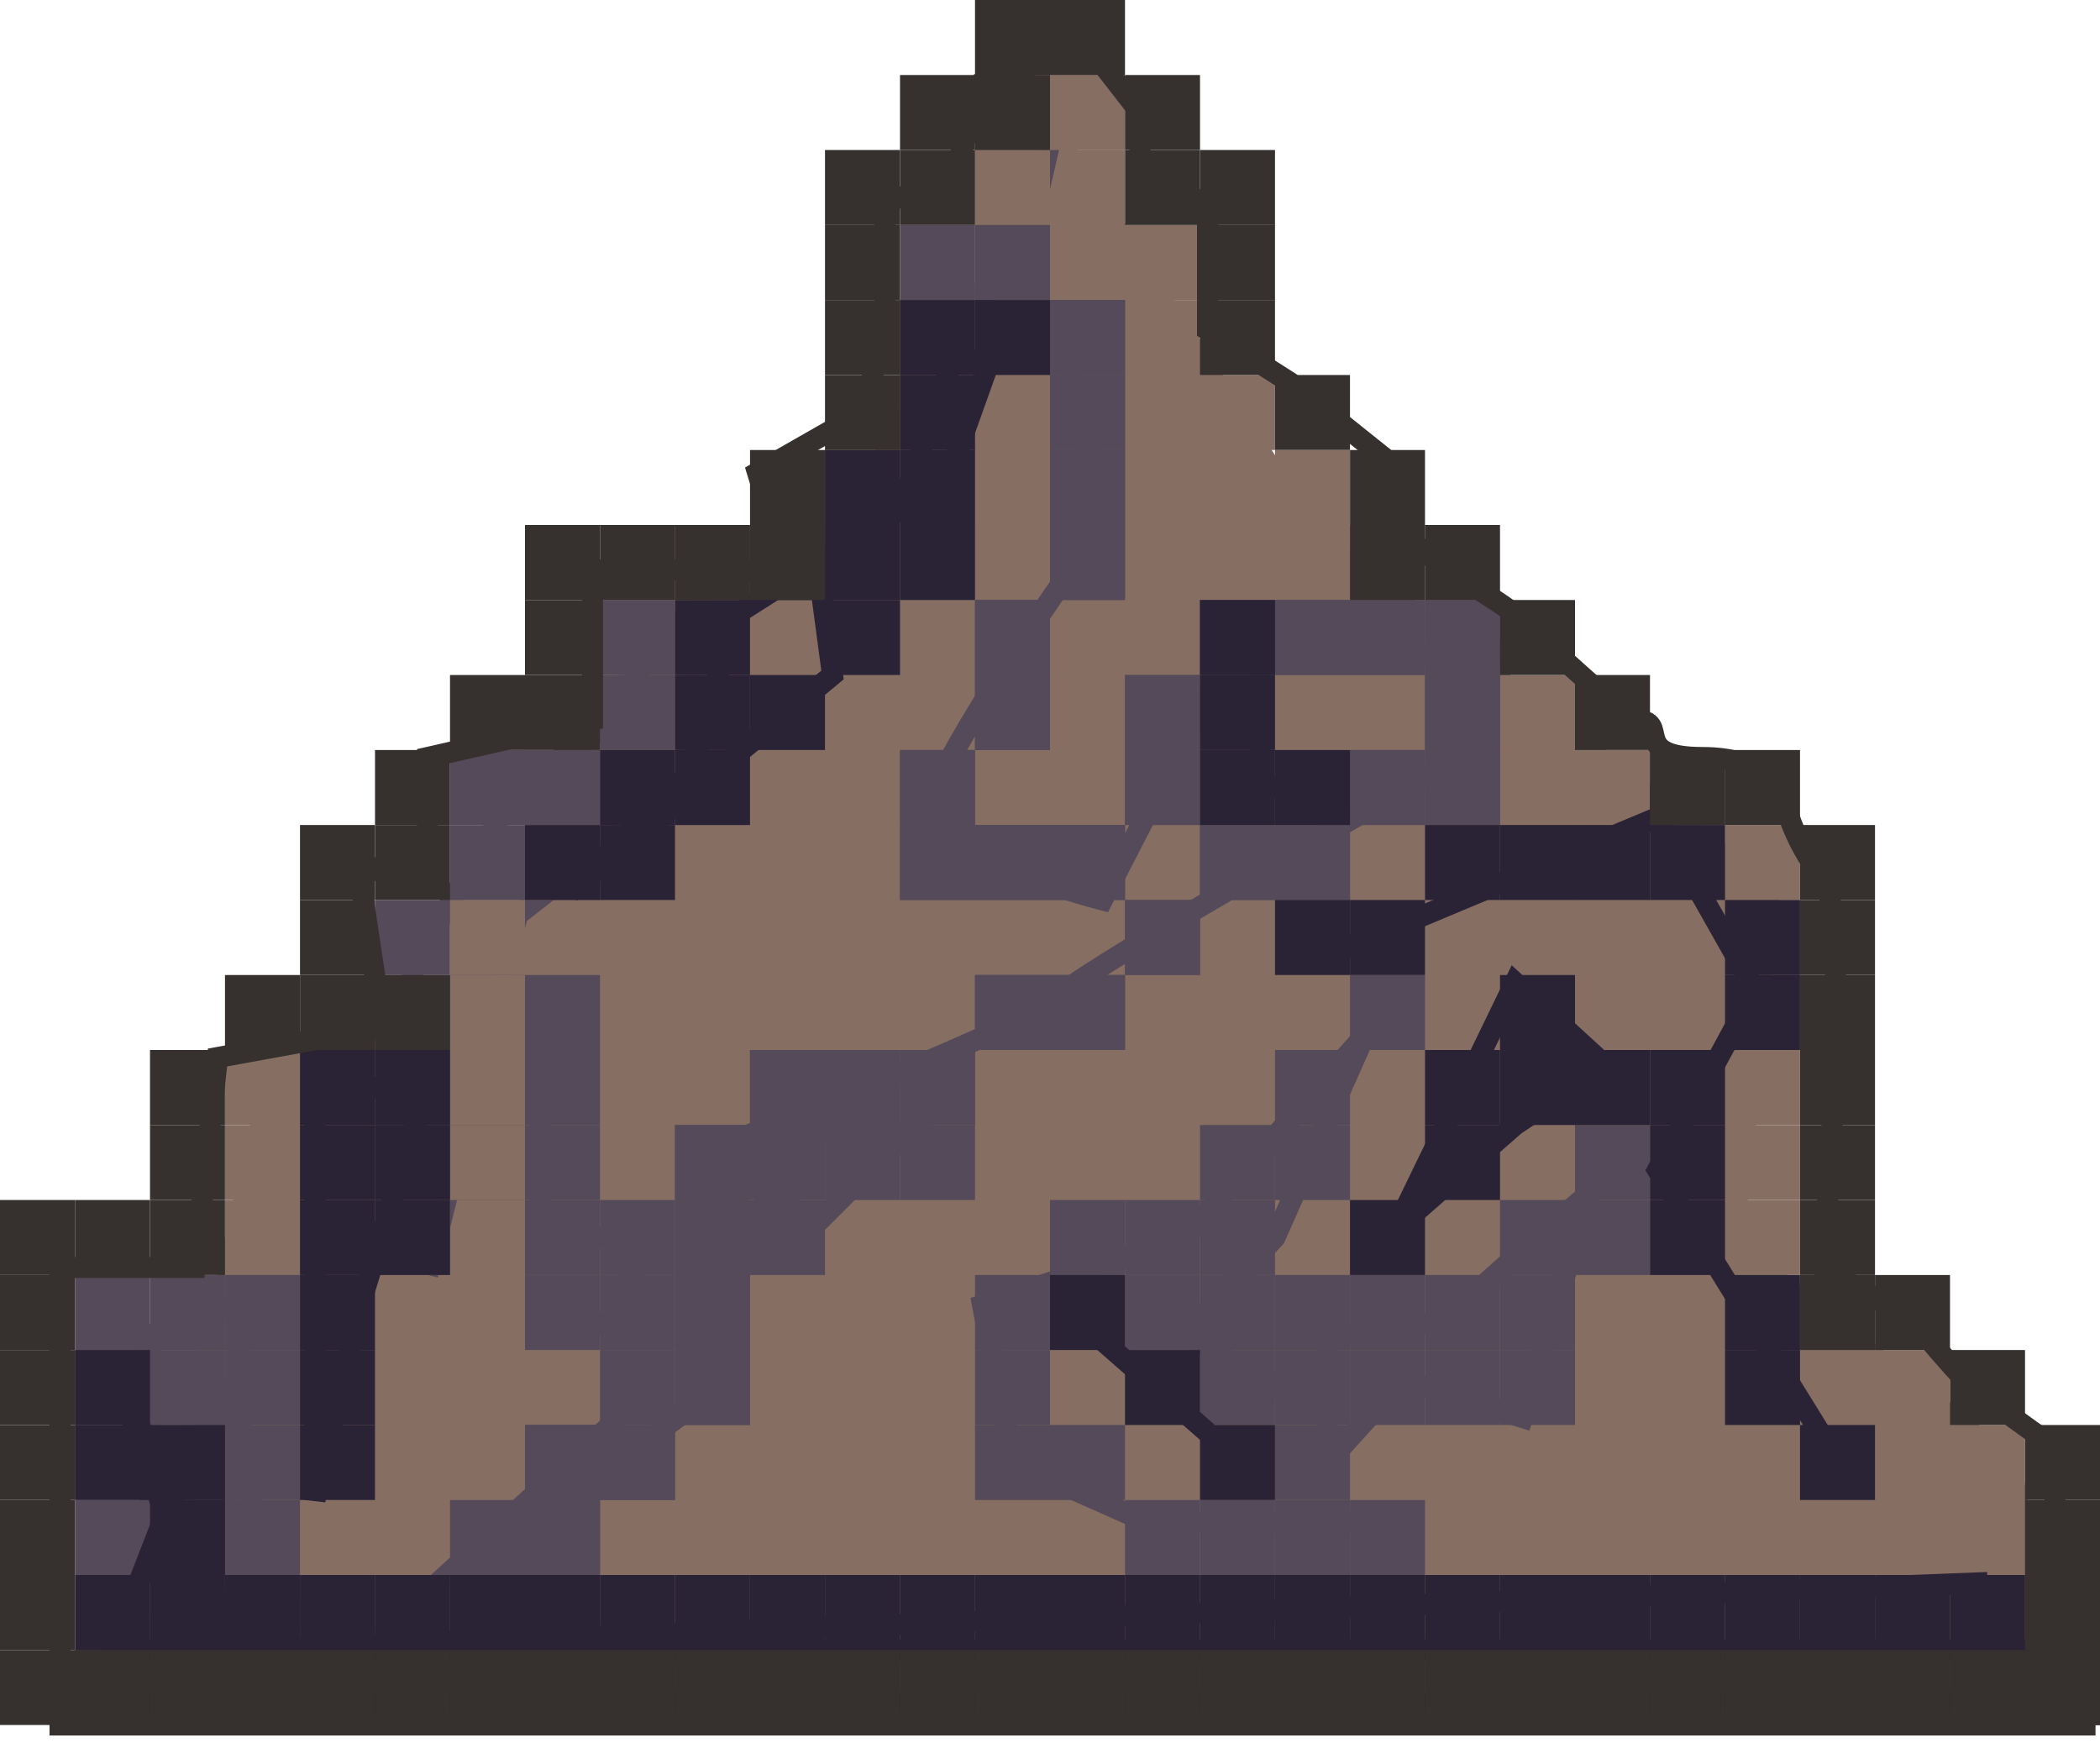 <svg width="100" height="83" viewBox="0 0 100 83" fill="none" xmlns="http://www.w3.org/2000/svg">
<path d="M6.071 81.786L97.5 81.786V78.928L95.714 69.643L82.5 59.286L84.286 42.5L62.5 25.357L50.714 7.143L41.429 22.857L30.357 31.071L25 44.643L12.5 53.214L6.071 81.786Z" fill="#866E63" stroke="#866E63"/>
<rect x="96.429" y="82.143" width="3.571" height="3.571" transform="rotate(-180 96.429 82.143)" fill="#866E63"/>
<rect x="92.857" y="82.143" width="3.571" height="3.571" transform="rotate(-180 92.857 82.143)" fill="#866E63"/>
<rect x="89.286" y="82.143" width="3.571" height="3.571" transform="rotate(-180 89.286 82.143)" fill="#866E63"/>
<rect x="85.714" y="82.143" width="3.571" height="3.571" transform="rotate(-180 85.714 82.143)" fill="#866E63"/>
<rect x="82.143" y="82.143" width="3.571" height="3.571" transform="rotate(-180 82.143 82.143)" fill="#866E63"/>
<rect x="78.571" y="82.143" width="3.571" height="3.571" transform="rotate(-180 78.571 82.143)" fill="#866E63"/>
<rect x="75" y="82.143" width="3.571" height="3.571" transform="rotate(-180 75 82.143)" fill="#866E63"/>
<rect x="71.429" y="82.143" width="3.571" height="3.571" transform="rotate(-180 71.429 82.143)" fill="#866E63"/>
<rect x="67.857" y="82.143" width="3.571" height="3.571" transform="rotate(-180 67.857 82.143)" fill="#866E63"/>
<rect x="64.285" y="82.143" width="3.571" height="3.571" transform="rotate(-180 64.285 82.143)" fill="#866E63"/>
<rect x="60.714" y="82.143" width="3.571" height="3.571" transform="rotate(-180 60.714 82.143)" fill="#866E63"/>
<rect x="57.143" y="82.143" width="3.571" height="3.571" transform="rotate(-180 57.143 82.143)" fill="#866E63"/>
<rect x="53.571" y="82.143" width="3.571" height="3.571" transform="rotate(-180 53.571 82.143)" fill="#866E63"/>
<rect x="50" y="82.143" width="3.571" height="3.571" transform="rotate(-180 50 82.143)" fill="#866E63"/>
<rect x="46.429" y="82.143" width="3.571" height="3.571" transform="rotate(-180 46.429 82.143)" fill="#866E63"/>
<rect x="42.857" y="82.143" width="3.571" height="3.571" transform="rotate(-180 42.857 82.143)" fill="#866E63"/>
<rect x="39.286" y="82.143" width="3.571" height="3.571" transform="rotate(-180 39.286 82.143)" fill="#866E63"/>
<rect x="35.714" y="82.143" width="3.571" height="3.571" transform="rotate(-180 35.714 82.143)" fill="#866E63"/>
<rect x="32.143" y="82.143" width="3.571" height="3.571" transform="rotate(-180 32.143 82.143)" fill="#866E63"/>
<rect x="28.571" y="82.143" width="3.571" height="3.571" transform="rotate(-180 28.571 82.143)" fill="#866E63"/>
<rect x="25" y="82.143" width="3.571" height="3.571" transform="rotate(-180 25 82.143)" fill="#866E63"/>
<rect x="21.429" y="82.143" width="3.571" height="3.571" transform="rotate(-180 21.429 82.143)" fill="#866E63"/>
<rect x="17.857" y="82.143" width="3.571" height="3.571" transform="rotate(-180 17.857 82.143)" fill="#866E63"/>
<rect x="14.285" y="82.143" width="3.571" height="3.571" transform="rotate(-180 14.285 82.143)" fill="#866E63"/>
<rect x="10.714" y="82.143" width="3.571" height="3.571" transform="rotate(-180 10.714 82.143)" fill="#866E63"/>
<rect x="100" y="82.143" width="3.571" height="3.571" transform="rotate(-180 100 82.143)" fill="#866E63"/>
<rect x="7.143" y="82.143" width="3.571" height="3.571" transform="rotate(-180 7.143 82.143)" fill="#866E63"/>
<rect x="10.714" y="78.571" width="3.571" height="3.571" transform="rotate(-180 10.714 78.571)" fill="#866E63"/>
<rect x="10.714" y="75" width="3.571" height="3.571" transform="rotate(-180 10.714 75)" fill="#866E63"/>
<rect x="10.714" y="71.428" width="3.571" height="3.571" transform="rotate(-180 10.714 71.428)" fill="#866E63"/>
<rect x="10.714" y="67.857" width="3.571" height="3.571" transform="rotate(-180 10.714 67.857)" fill="#866E63"/>
<rect x="10.714" y="64.286" width="3.571" height="3.571" transform="rotate(-180 10.714 64.286)" fill="#866E63"/>
<rect x="14.285" y="60.714" width="3.571" height="3.571" transform="rotate(-180 14.285 60.714)" fill="#866E63"/>
<rect x="14.285" y="57.143" width="3.571" height="3.571" transform="rotate(-180 14.285 57.143)" fill="#866E63"/>
<rect x="14.285" y="53.571" width="3.571" height="3.571" transform="rotate(-180 14.285 53.571)" fill="#866E63"/>
<rect x="17.857" y="53.571" width="3.571" height="3.571" transform="rotate(-180 17.857 53.571)" fill="#866E63"/>
<rect x="21.429" y="50" width="3.571" height="3.571" transform="rotate(-180 21.429 50)" fill="#866E63"/>
<rect x="25" y="46.428" width="3.571" height="3.571" transform="rotate(-180 25 46.428)" fill="#866E63"/>
<rect x="28.571" y="42.857" width="3.571" height="3.571" transform="rotate(-180 28.571 42.857)" fill="#866E63"/>
<rect x="28.571" y="39.286" width="3.571" height="3.571" transform="rotate(-180 28.571 39.286)" fill="#866E63"/>
<rect x="32.143" y="35.714" width="3.571" height="3.571" transform="rotate(-180 32.143 35.714)" fill="#866E63"/>
<rect x="32.143" y="32.143" width="3.571" height="3.571" transform="rotate(-180 32.143 32.143)" fill="#866E63"/>
<rect x="39.286" y="28.571" width="3.571" height="3.571" transform="rotate(-180 39.286 28.571)" fill="#866E63"/>
<rect x="42.857" y="25" width="3.571" height="3.571" transform="rotate(-180 42.857 25)" fill="#866E63"/>
<rect x="35.714" y="28.571" width="3.571" height="3.571" transform="rotate(-180 35.714 28.571)" fill="#866E63"/>
<rect x="46.429" y="21.428" width="3.571" height="3.571" transform="rotate(-180 46.429 21.428)" fill="#866E63"/>
<rect x="46.429" y="17.857" width="3.571" height="3.571" transform="rotate(-180 46.429 17.857)" fill="#866E63"/>
<rect x="50" y="14.286" width="3.571" height="3.571" transform="rotate(-180 50 14.286)" fill="#866E63"/>
<rect x="50" y="10.714" width="3.571" height="3.571" transform="rotate(-180 50 10.714)" fill="#866E63"/>
<rect x="53.571" y="7.143" width="3.571" height="3.571" transform="rotate(-180 53.571 7.143)" fill="#866E63"/>
<rect x="64.285" y="25" width="3.571" height="3.571" transform="rotate(-180 64.285 25)" fill="#866E63"/>
<rect x="60.714" y="21.428" width="3.571" height="3.571" transform="rotate(-180 60.714 21.428)" fill="#866E63"/>
<rect x="57.143" y="17.857" width="3.571" height="3.571" transform="rotate(-180 57.143 17.857)" fill="#866E63"/>
<rect x="57.143" y="14.286" width="3.571" height="3.571" transform="rotate(-180 57.143 14.286)" fill="#866E63"/>
<rect x="53.571" y="10.714" width="3.571" height="3.571" transform="rotate(-180 53.571 10.714)" fill="#866E63"/>
<rect x="64.285" y="28.571" width="3.571" height="3.571" transform="rotate(-180 64.285 28.571)" fill="#866E63"/>
<rect x="85.714" y="42.857" width="3.571" height="3.571" transform="rotate(-180 85.714 42.857)" fill="#866E63"/>
<rect x="78.571" y="39.286" width="3.571" height="3.571" transform="rotate(-180 78.571 39.286)" fill="#866E63"/>
<rect x="75" y="35.714" width="3.571" height="3.571" transform="rotate(-180 75 35.714)" fill="#866E63"/>
<rect x="71.429" y="32.143" width="3.571" height="3.571" transform="rotate(-180 71.429 32.143)" fill="#866E63"/>
<rect x="67.857" y="28.571" width="3.571" height="3.571" transform="rotate(-180 67.857 28.571)" fill="#866E63"/>
<rect x="82.143" y="42.857" width="3.571" height="3.571" transform="rotate(-180 82.143 42.857)" fill="#866E63"/>
<rect x="85.714" y="60.714" width="3.571" height="3.571" transform="rotate(-180 85.714 60.714)" fill="#866E63"/>
<rect x="85.714" y="57.143" width="3.571" height="3.571" transform="rotate(-180 85.714 57.143)" fill="#866E63"/>
<rect x="85.714" y="53.571" width="3.571" height="3.571" transform="rotate(-180 85.714 53.571)" fill="#866E63"/>
<rect x="85.714" y="50" width="3.571" height="3.571" transform="rotate(-180 85.714 50)" fill="#866E63"/>
<rect x="85.714" y="46.428" width="3.571" height="3.571" transform="rotate(-180 85.714 46.428)" fill="#866E63"/>
<rect x="96.429" y="71.428" width="3.571" height="3.571" transform="rotate(-180 96.429 71.428)" fill="#866E63"/>
<rect x="92.857" y="67.857" width="3.571" height="3.571" transform="rotate(-180 92.857 67.857)" fill="#866E63"/>
<rect x="89.286" y="64.286" width="3.571" height="3.571" transform="rotate(-180 89.286 64.286)" fill="#866E63"/>
<rect x="100" y="78.571" width="3.571" height="3.571" transform="rotate(-180 100 78.571)" fill="#866E63"/>
<rect x="96.429" y="75" width="3.571" height="3.571" transform="rotate(-180 96.429 75)" fill="#866E63"/>
<path d="M27.5 80.357V71.072L33.214 66.786V55C38.69 52.857 49.786 48.357 50.357 47.5C50.928 46.643 62.976 39.762 68.928 36.429L71.071 31.072H58.571L52.5 42.857C49.762 42.143 44.286 40.286 44.286 38.572C44.286 36.857 49.762 28.81 52.5 25L50.357 14.643" stroke="#554A59"/>
<rect x="28.571" y="82.143" width="3.571" height="3.571" transform="rotate(-180 28.571 82.143)" fill="#554A59"/>
<rect x="28.571" y="78.571" width="3.571" height="3.571" transform="rotate(-180 28.571 78.571)" fill="#554A59"/>
<rect x="28.571" y="75" width="3.571" height="3.571" transform="rotate(-180 28.571 75)" fill="#554A59"/>
<rect x="28.571" y="71.428" width="3.571" height="3.571" transform="rotate(-180 28.571 71.428)" fill="#554A59"/>
<rect x="32.143" y="71.428" width="3.571" height="3.571" transform="rotate(-180 32.143 71.428)" fill="#554A59"/>
<rect x="35.714" y="67.857" width="3.571" height="3.571" transform="rotate(-180 35.714 67.857)" fill="#554A59"/>
<rect x="35.714" y="64.286" width="3.571" height="3.571" transform="rotate(-180 35.714 64.286)" fill="#554A59"/>
<rect x="35.714" y="60.714" width="3.571" height="3.571" transform="rotate(-180 35.714 60.714)" fill="#554A59"/>
<rect x="35.714" y="57.143" width="3.571" height="3.571" transform="rotate(-180 35.714 57.143)" fill="#554A59"/>
<rect x="42.857" y="53.571" width="3.571" height="3.571" transform="rotate(-180 42.857 53.571)" fill="#554A59"/>
<rect x="50" y="50" width="3.571" height="3.571" transform="rotate(-180 50 50)" fill="#554A59"/>
<rect x="46.429" y="53.571" width="3.571" height="3.571" transform="rotate(-180 46.429 53.571)" fill="#554A59"/>
<rect x="39.286" y="53.571" width="3.571" height="3.571" transform="rotate(-180 39.286 53.571)" fill="#554A59"/>
<rect x="53.571" y="50" width="3.571" height="3.571" transform="rotate(-180 53.571 50)" fill="#554A59"/>
<rect x="57.143" y="46.428" width="3.571" height="3.571" transform="rotate(-180 57.143 46.428)" fill="#554A59"/>
<rect x="64.285" y="42.857" width="3.571" height="3.571" transform="rotate(-180 64.285 42.857)" fill="#554A59"/>
<rect x="67.857" y="39.286" width="3.571" height="3.571" transform="rotate(-180 67.857 39.286)" fill="#554A59"/>
<rect x="60.714" y="42.857" width="3.571" height="3.571" transform="rotate(-180 60.714 42.857)" fill="#554A59"/>
<rect x="71.429" y="39.286" width="3.571" height="3.571" transform="rotate(-180 71.429 39.286)" fill="#554A59"/>
<rect x="71.429" y="35.714" width="3.571" height="3.571" transform="rotate(-180 71.429 35.714)" fill="#554A59"/>
<rect x="71.429" y="32.143" width="3.571" height="3.571" transform="rotate(-180 71.429 32.143)" fill="#554A59"/>
<rect x="67.857" y="32.143" width="3.571" height="3.571" transform="rotate(-180 67.857 32.143)" fill="#554A59"/>
<rect x="64.285" y="32.143" width="3.571" height="3.571" transform="rotate(-180 64.285 32.143)" fill="#554A59"/>
<rect x="60.714" y="32.143" width="3.571" height="3.571" transform="rotate(-180 60.714 32.143)" fill="#554A59"/>
<rect x="53.571" y="42.857" width="3.571" height="3.571" transform="rotate(-180 53.571 42.857)" fill="#554A59"/>
<rect x="57.143" y="39.286" width="3.571" height="3.571" transform="rotate(-180 57.143 39.286)" fill="#554A59"/>
<rect x="57.143" y="35.714" width="3.571" height="3.571" transform="rotate(-180 57.143 35.714)" fill="#554A59"/>
<rect x="50" y="42.857" width="3.571" height="3.571" transform="rotate(-180 50 42.857)" fill="#554A59"/>
<rect x="46.429" y="42.857" width="3.571" height="3.571" transform="rotate(-180 46.429 42.857)" fill="#554A59"/>
<rect x="46.429" y="39.286" width="3.571" height="3.571" transform="rotate(-180 46.429 39.286)" fill="#554A59"/>
<rect x="50" y="35.714" width="3.571" height="3.571" transform="rotate(-180 50 35.714)" fill="#554A59"/>
<rect x="50" y="32.143" width="3.571" height="3.571" transform="rotate(-180 50 32.143)" fill="#554A59"/>
<rect x="53.571" y="28.571" width="3.571" height="3.571" transform="rotate(-180 53.571 28.571)" fill="#554A59"/>
<rect x="53.571" y="25" width="3.571" height="3.571" transform="rotate(-180 53.571 25)" fill="#554A59"/>
<rect x="53.571" y="21.428" width="3.571" height="3.571" transform="rotate(-180 53.571 21.428)" fill="#554A59"/>
<rect x="53.571" y="17.857" width="3.571" height="3.571" transform="rotate(-180 53.571 17.857)" fill="#554A59"/>
<path d="M20.357 60.714L24.643 43.572L32.857 37.143V32.143L35.357 27.5L43.214 22.143L45.357 16.072L48.929 11.429L50 6.786" stroke="#554A59"/>
<rect x="21.429" y="60.714" width="3.571" height="3.571" transform="rotate(-180 21.429 60.714)" fill="#554A59"/>
<rect x="25" y="57.143" width="3.571" height="3.571" transform="rotate(-180 25 57.143)" fill="#554A59"/>
<rect x="25" y="53.572" width="3.571" height="3.571" transform="rotate(-180 25 53.572)" fill="#554A59"/>
<rect x="25" y="50" width="3.571" height="3.571" transform="rotate(-180 25 50)" fill="#554A59"/>
<rect x="25" y="46.429" width="3.571" height="3.571" transform="rotate(-180 25 46.429)" fill="#554A59"/>
<rect x="28.571" y="42.857" width="3.571" height="3.571" transform="rotate(-180 28.571 42.857)" fill="#554A59"/>
<rect x="35.714" y="39.286" width="3.571" height="3.571" transform="rotate(-180 35.714 39.286)" fill="#554A59"/>
<rect x="32.143" y="39.286" width="3.571" height="3.571" transform="rotate(-180 32.143 39.286)" fill="#554A59"/>
<rect x="35.714" y="35.714" width="3.571" height="3.571" transform="rotate(-180 35.714 35.714)" fill="#554A59"/>
<rect x="35.714" y="32.143" width="3.571" height="3.571" transform="rotate(-180 35.714 32.143)" fill="#554A59"/>
<rect x="35.714" y="28.572" width="3.571" height="3.571" transform="rotate(-180 35.714 28.572)" fill="#554A59"/>
<rect x="39.285" y="28.572" width="3.571" height="3.571" transform="rotate(-180 39.285 28.572)" fill="#554A59"/>
<rect x="42.857" y="25" width="3.571" height="3.571" transform="rotate(-180 42.857 25)" fill="#554A59"/>
<rect x="46.429" y="25" width="3.571" height="3.571" transform="rotate(-180 46.429 25)" fill="#554A59"/>
<rect x="46.429" y="21.429" width="3.571" height="3.571" transform="rotate(-180 46.429 21.429)" fill="#554A59"/>
<rect x="46.429" y="17.857" width="3.571" height="3.571" transform="rotate(-180 46.429 17.857)" fill="#554A59"/>
<rect x="50" y="14.286" width="3.571" height="3.571" transform="rotate(-180 50 14.286)" fill="#554A59"/>
<rect x="50" y="10.714" width="3.571" height="3.571" transform="rotate(-180 50 10.714)" fill="#554A59"/>
<rect x="50" y="7.143" width="3.571" height="3.571" transform="rotate(-180 50 7.143)" fill="#554A59"/>
<path d="M66.785 72.5H54.642L48.214 69.643L46.785 62.143L56.428 58.929L65 49.286L60.714 58.929L56.428 63.572L63.214 67.5M63.214 67.5V69.643L66.785 65.714L72.5 67.5L75.714 56.786C74.166 58.095 70.785 61 69.642 62.143C68.5 63.286 64.88 63.572 63.214 63.572V67.5ZM19.285 80.714L12.857 75.714C12.38 73.572 11.428 68.929 11.428 67.5C11.428 66.072 11.428 63.333 11.428 62.143L7.142 63.572V72.5L11.428 77.857L10.357 65.714L7.142 78.929L11.428 80.714H15L31.428 65.714" stroke="#554A59"/>
<rect x="71.429" y="64.286" width="3.571" height="3.571" transform="rotate(-180 71.429 64.286)" fill="#554A59"/>
<rect x="67.857" y="64.286" width="3.571" height="3.571" transform="rotate(-180 67.857 64.286)" fill="#554A59"/>
<rect x="64.285" y="64.286" width="3.571" height="3.571" transform="rotate(-180 64.285 64.286)" fill="#554A59"/>
<rect x="75" y="60.714" width="3.571" height="3.571" transform="rotate(-180 75 60.714)" fill="#554A59"/>
<rect x="78.571" y="57.143" width="3.571" height="3.571" transform="rotate(-180 78.571 57.143)" fill="#554A59"/>
<rect x="75" y="67.857" width="3.571" height="3.571" transform="rotate(-180 75 67.857)" fill="#554A59"/>
<rect x="75" y="64.286" width="3.571" height="3.571" transform="rotate(-180 75 64.286)" fill="#554A59"/>
<rect x="78.571" y="60.714" width="3.571" height="3.571" transform="rotate(-180 78.571 60.714)" fill="#554A59"/>
<rect x="71.429" y="67.857" width="3.571" height="3.571" transform="rotate(-180 71.429 67.857)" fill="#554A59"/>
<rect x="67.857" y="67.857" width="3.571" height="3.571" transform="rotate(-180 67.857 67.857)" fill="#554A59"/>
<rect x="64.285" y="71.428" width="3.571" height="3.571" transform="rotate(-180 64.285 71.428)" fill="#554A59"/>
<rect x="67.857" y="75" width="3.571" height="3.571" transform="rotate(-180 67.857 75)" fill="#554A59"/>
<rect x="64.285" y="75" width="3.571" height="3.571" transform="rotate(-180 64.285 75)" fill="#554A59"/>
<rect x="60.714" y="75" width="3.571" height="3.571" transform="rotate(-180 60.714 75)" fill="#554A59"/>
<rect x="57.143" y="75" width="3.571" height="3.571" transform="rotate(-180 57.143 75)" fill="#554A59"/>
<rect x="50" y="71.428" width="3.571" height="3.571" transform="rotate(-180 50 71.428)" fill="#554A59"/>
<rect x="53.571" y="71.428" width="3.571" height="3.571" transform="rotate(-180 53.571 71.428)" fill="#554A59"/>
<rect x="50" y="67.857" width="3.571" height="3.571" transform="rotate(-180 50 67.857)" fill="#554A59"/>
<rect x="50" y="64.286" width="3.571" height="3.571" transform="rotate(-180 50 64.286)" fill="#554A59"/>
<rect x="57.143" y="60.714" width="3.571" height="3.571" transform="rotate(-180 57.143 60.714)" fill="#554A59"/>
<rect x="53.571" y="60.714" width="3.571" height="3.571" transform="rotate(-180 53.571 60.714)" fill="#554A59"/>
<rect x="60.714" y="57.143" width="3.571" height="3.571" transform="rotate(-180 60.714 57.143)" fill="#554A59"/>
<rect x="64.285" y="53.571" width="3.571" height="3.571" transform="rotate(-180 64.285 53.571)" fill="#554A59"/>
<rect x="67.857" y="50" width="3.571" height="3.571" transform="rotate(-180 67.857 50)" fill="#554A59"/>
<rect x="60.714" y="60.714" width="3.571" height="3.571" transform="rotate(-180 60.714 60.714)" fill="#554A59"/>
<rect x="64.285" y="57.143" width="3.571" height="3.571" transform="rotate(-180 64.285 57.143)" fill="#554A59"/>
<rect x="60.714" y="64.286" width="3.571" height="3.571" transform="rotate(-180 60.714 64.286)" fill="#554A59"/>
<rect x="57.143" y="64.286" width="3.571" height="3.571" transform="rotate(-180 57.143 64.286)" fill="#554A59"/>
<rect x="64.285" y="67.857" width="3.571" height="3.571" transform="rotate(-180 64.285 67.857)" fill="#554A59"/>
<rect x="60.714" y="67.857" width="3.571" height="3.571" transform="rotate(-180 60.714 67.857)" fill="#554A59"/>
<rect x="21.429" y="82.143" width="3.571" height="3.571" transform="rotate(-180 21.429 82.143)" fill="#554A59"/>
<rect x="14.285" y="78.571" width="3.571" height="3.571" transform="rotate(-180 14.285 78.571)" fill="#554A59"/>
<rect x="17.857" y="78.571" width="3.571" height="3.571" transform="rotate(-180 17.857 78.571)" fill="#554A59"/>
<rect x="14.285" y="75" width="3.571" height="3.571" transform="rotate(-180 14.285 75)" fill="#554A59"/>
<rect x="14.285" y="71.428" width="3.571" height="3.571" transform="rotate(-180 14.285 71.428)" fill="#554A59"/>
<rect x="14.285" y="67.857" width="3.571" height="3.571" transform="rotate(-180 14.285 67.857)" fill="#554A59"/>
<rect x="14.285" y="64.286" width="3.571" height="3.571" transform="rotate(-180 14.285 64.286)" fill="#554A59"/>
<rect x="10.714" y="64.286" width="3.571" height="3.571" transform="rotate(-180 10.714 64.286)" fill="#554A59"/>
<rect x="7.143" y="64.286" width="3.571" height="3.571" transform="rotate(-180 7.143 64.286)" fill="#554A59"/>
<rect x="7.143" y="71.428" width="3.571" height="3.571" transform="rotate(-180 7.143 71.428)" fill="#554A59"/>
<rect x="7.143" y="67.857" width="3.571" height="3.571" transform="rotate(-180 7.143 67.857)" fill="#554A59"/>
<rect x="7.143" y="75" width="3.571" height="3.571" transform="rotate(-180 7.143 75)" fill="#554A59"/>
<rect x="10.714" y="78.571" width="3.571" height="3.571" transform="rotate(-180 10.714 78.571)" fill="#554A59"/>
<rect x="10.714" y="75" width="3.571" height="3.571" transform="rotate(-180 10.714 75)" fill="#554A59"/>
<rect x="10.714" y="71.428" width="3.571" height="3.571" transform="rotate(-180 10.714 71.428)" fill="#554A59"/>
<rect x="10.714" y="67.857" width="3.571" height="3.571" transform="rotate(-180 10.714 67.857)" fill="#554A59"/>
<rect x="7.143" y="82.143" width="3.571" height="3.571" transform="rotate(-180 7.143 82.143)" fill="#554A59"/>
<rect x="10.714" y="82.143" width="3.571" height="3.571" transform="rotate(-180 10.714 82.143)" fill="#554A59"/>
<rect x="14.285" y="82.143" width="3.571" height="3.571" transform="rotate(-180 14.285 82.143)" fill="#554A59"/>
<rect x="17.857" y="82.143" width="3.571" height="3.571" transform="rotate(-180 17.857 82.143)" fill="#554A59"/>
<rect x="21.429" y="78.571" width="3.571" height="3.571" transform="rotate(-180 21.429 78.571)" fill="#554A59"/>
<rect x="25" y="75" width="3.571" height="3.571" transform="rotate(-180 25 75)" fill="#554A59"/>
<rect x="28.571" y="71.428" width="3.571" height="3.571" transform="rotate(-180 28.571 71.428)" fill="#554A59"/>
<rect x="32.143" y="67.857" width="3.571" height="3.571" transform="rotate(-180 32.143 67.857)" fill="#554A59"/>
<path d="M31.429 30L29.286 34.286L24.643 37.5L19.643 46.071V54.643" stroke="#554A59"/>
<rect x="32.143" y="35.714" width="3.571" height="3.571" transform="rotate(-180 32.143 35.714)" fill="#554A59"/>
<rect x="32.143" y="32.143" width="3.571" height="3.571" transform="rotate(-180 32.143 32.143)" fill="#554A59"/>
<rect x="25" y="39.286" width="3.571" height="3.571" transform="rotate(-180 25 39.286)" fill="#554A59"/>
<rect x="28.571" y="39.286" width="3.571" height="3.571" transform="rotate(-180 28.571 39.286)" fill="#554A59"/>
<rect x="21.429" y="46.428" width="3.571" height="3.571" transform="rotate(-180 21.429 46.428)" fill="#554A59"/>
<rect x="25" y="42.857" width="3.571" height="3.571" transform="rotate(-180 25 42.857)" fill="#554A59"/>
<rect x="21.429" y="53.571" width="3.571" height="3.571" transform="rotate(-180 21.429 53.571)" fill="#554A59"/>
<rect x="21.429" y="50" width="3.571" height="3.571" transform="rotate(-180 21.429 50)" fill="#554A59"/>
<rect x="21.429" y="57.143" width="3.571" height="3.571" transform="rotate(-180 21.429 57.143)" fill="#554A59"/>
<path d="M38.571 55.714L36.428 58.572V53.929H43.214L38.571 58.572" stroke="#554A59"/>
<rect x="39.286" y="60.714" width="3.571" height="3.571" transform="rotate(-180 39.286 60.714)" fill="#554A59"/>
<rect x="39.286" y="57.143" width="3.571" height="3.571" transform="rotate(-180 39.286 57.143)" fill="#554A59"/>
<rect x="42.857" y="57.143" width="3.571" height="3.571" transform="rotate(-180 42.857 57.143)" fill="#554A59"/>
<rect x="46.429" y="57.143" width="3.571" height="3.571" transform="rotate(-180 46.429 57.143)" fill="#554A59"/>
<rect x="21.429" y="60.714" width="3.571" height="3.571" transform="rotate(-180 21.429 60.714)" fill="#866E63"/>
<rect x="25" y="57.143" width="3.571" height="3.571" transform="rotate(-180 25 57.143)" fill="#866E63"/>
<rect x="25" y="53.572" width="3.571" height="3.571" transform="rotate(-180 25 53.572)" fill="#866E63"/>
<rect x="25" y="50" width="3.571" height="3.571" transform="rotate(-180 25 50)" fill="#866E63"/>
<rect x="25" y="46.429" width="3.571" height="3.571" transform="rotate(-180 25 46.429)" fill="#866E63"/>
<rect x="28.571" y="42.857" width="3.571" height="3.571" transform="rotate(-180 28.571 42.857)" fill="#866E63"/>
<rect x="35.714" y="39.286" width="3.571" height="3.571" transform="rotate(-180 35.714 39.286)" fill="#866E63"/>
<rect x="32.143" y="39.286" width="3.571" height="3.571" transform="rotate(-180 32.143 39.286)" fill="#866E63"/>
<rect x="35.714" y="35.714" width="3.571" height="3.571" transform="rotate(-180 35.714 35.714)" fill="#866E63"/>
<rect x="35.714" y="32.143" width="3.571" height="3.571" transform="rotate(-180 35.714 32.143)" fill="#866E63"/>
<rect x="35.714" y="28.572" width="3.571" height="3.571" transform="rotate(-180 35.714 28.572)" fill="#866E63"/>
<rect x="39.286" y="28.572" width="3.571" height="3.571" transform="rotate(-180 39.286 28.572)" fill="#866E63"/>
<rect x="42.857" y="25" width="3.571" height="3.571" transform="rotate(-180 42.857 25)" fill="#866E63"/>
<rect x="46.429" y="25" width="3.571" height="3.571" transform="rotate(-180 46.429 25)" fill="#866E63"/>
<rect x="46.429" y="21.429" width="3.571" height="3.571" transform="rotate(-180 46.429 21.429)" fill="#866E63"/>
<rect x="46.429" y="17.857" width="3.571" height="3.571" transform="rotate(-180 46.429 17.857)" fill="#866E63"/>
<rect x="50" y="14.286" width="3.571" height="3.571" transform="rotate(-180 50 14.286)" fill="#866E63"/>
<rect x="50" y="10.714" width="3.571" height="3.571" transform="rotate(-180 50 10.714)" fill="#866E63"/>
<rect x="50" y="7.143" width="3.571" height="3.571" transform="rotate(-180 50 7.143)" fill="#866E63"/>
<rect x="53.571" y="7.143" width="3.571" height="3.571" transform="rotate(-180 53.571 7.143)" fill="#866E63"/>
<rect x="28.571" y="82.143" width="3.571" height="3.571" transform="rotate(-180 28.571 82.143)" fill="#554A59"/>
<rect x="28.571" y="78.571" width="3.571" height="3.571" transform="rotate(-180 28.571 78.571)" fill="#554A59"/>
<rect x="28.571" y="75" width="3.571" height="3.571" transform="rotate(-180 28.571 75)" fill="#554A59"/>
<rect x="28.571" y="71.428" width="3.571" height="3.571" transform="rotate(-180 28.571 71.428)" fill="#554A59"/>
<rect x="32.143" y="71.428" width="3.571" height="3.571" transform="rotate(-180 32.143 71.428)" fill="#554A59"/>
<rect x="35.714" y="67.857" width="3.571" height="3.571" transform="rotate(-180 35.714 67.857)" fill="#554A59"/>
<rect x="35.714" y="64.286" width="3.571" height="3.571" transform="rotate(-180 35.714 64.286)" fill="#554A59"/>
<rect x="35.714" y="60.714" width="3.571" height="3.571" transform="rotate(-180 35.714 60.714)" fill="#554A59"/>
<rect x="35.714" y="57.143" width="3.571" height="3.571" transform="rotate(-180 35.714 57.143)" fill="#554A59"/>
<rect x="42.857" y="53.571" width="3.571" height="3.571" transform="rotate(-180 42.857 53.571)" fill="#554A59"/>
<rect x="50" y="50" width="3.571" height="3.571" transform="rotate(-180 50 50)" fill="#554A59"/>
<rect x="46.429" y="53.571" width="3.571" height="3.571" transform="rotate(-180 46.429 53.571)" fill="#554A59"/>
<rect x="39.286" y="53.571" width="3.571" height="3.571" transform="rotate(-180 39.286 53.571)" fill="#554A59"/>
<rect x="53.571" y="50" width="3.571" height="3.571" transform="rotate(-180 53.571 50)" fill="#554A59"/>
<rect x="57.143" y="46.428" width="3.571" height="3.571" transform="rotate(-180 57.143 46.428)" fill="#554A59"/>
<rect x="64.285" y="42.857" width="3.571" height="3.571" transform="rotate(-180 64.285 42.857)" fill="#554A59"/>
<rect x="67.857" y="39.286" width="3.571" height="3.571" transform="rotate(-180 67.857 39.286)" fill="#554A59"/>
<rect x="60.714" y="42.857" width="3.571" height="3.571" transform="rotate(-180 60.714 42.857)" fill="#554A59"/>
<rect x="71.429" y="39.286" width="3.571" height="3.571" transform="rotate(-180 71.429 39.286)" fill="#554A59"/>
<rect x="71.429" y="35.714" width="3.571" height="3.571" transform="rotate(-180 71.429 35.714)" fill="#554A59"/>
<rect x="71.429" y="32.143" width="3.571" height="3.571" transform="rotate(-180 71.429 32.143)" fill="#554A59"/>
<rect x="67.857" y="32.143" width="3.571" height="3.571" transform="rotate(-180 67.857 32.143)" fill="#554A59"/>
<rect x="64.285" y="32.143" width="3.571" height="3.571" transform="rotate(-180 64.285 32.143)" fill="#554A59"/>
<rect x="60.714" y="32.143" width="3.571" height="3.571" transform="rotate(-180 60.714 32.143)" fill="#554A59"/>
<rect x="53.571" y="42.857" width="3.571" height="3.571" transform="rotate(-180 53.571 42.857)" fill="#554A59"/>
<rect x="57.143" y="39.286" width="3.571" height="3.571" transform="rotate(-180 57.143 39.286)" fill="#554A59"/>
<rect x="57.143" y="35.714" width="3.571" height="3.571" transform="rotate(-180 57.143 35.714)" fill="#554A59"/>
<rect x="50" y="42.857" width="3.571" height="3.571" transform="rotate(-180 50 42.857)" fill="#554A59"/>
<rect x="46.429" y="42.857" width="3.571" height="3.571" transform="rotate(-180 46.429 42.857)" fill="#554A59"/>
<rect x="46.429" y="39.286" width="3.571" height="3.571" transform="rotate(-180 46.429 39.286)" fill="#554A59"/>
<rect x="50" y="35.714" width="3.571" height="3.571" transform="rotate(-180 50 35.714)" fill="#554A59"/>
<rect x="50" y="32.143" width="3.571" height="3.571" transform="rotate(-180 50 32.143)" fill="#554A59"/>
<rect x="53.571" y="28.571" width="3.571" height="3.571" transform="rotate(-180 53.571 28.571)" fill="#554A59"/>
<rect x="53.571" y="25" width="3.571" height="3.571" transform="rotate(-180 53.571 25)" fill="#554A59"/>
<rect x="53.571" y="21.428" width="3.571" height="3.571" transform="rotate(-180 53.571 21.428)" fill="#554A59"/>
<rect x="53.571" y="17.857" width="3.571" height="3.571" transform="rotate(-180 53.571 17.857)" fill="#554A59"/>
<rect x="46.429" y="14.286" width="3.571" height="3.571" transform="rotate(-180 46.429 14.286)" fill="#554A59"/>
<rect x="50" y="14.286" width="3.571" height="3.571" transform="rotate(-180 50 14.286)" fill="#554A59"/>
<path d="M97.143 78.571L11.428 78.571M11.428 78.571H5.357L7.857 72.143L5.357 65L11.428 78.571ZM11.428 78.571L94.643 75.357" stroke="#2A2235"/>
<rect x="7.143" y="78.571" width="3.571" height="3.571" transform="rotate(-180 7.143 78.571)" fill="#2A2235"/>
<rect x="10.714" y="75" width="3.571" height="3.571" transform="rotate(-180 10.714 75)" fill="#2A2235"/>
<rect x="7.143" y="71.428" width="3.571" height="3.571" transform="rotate(-180 7.143 71.428)" fill="#2A2235"/>
<rect x="7.143" y="67.857" width="3.571" height="3.571" transform="rotate(-180 7.143 67.857)" fill="#2A2235"/>
<rect x="96.429" y="78.571" width="3.571" height="3.571" transform="rotate(-180 96.429 78.571)" fill="#2A2235"/>
<rect x="92.857" y="78.571" width="3.571" height="3.571" transform="rotate(-180 92.857 78.571)" fill="#2A2235"/>
<rect x="89.286" y="78.571" width="3.571" height="3.571" transform="rotate(-180 89.286 78.571)" fill="#2A2235"/>
<rect x="85.714" y="78.571" width="3.571" height="3.571" transform="rotate(-180 85.714 78.571)" fill="#2A2235"/>
<rect x="82.143" y="78.571" width="3.571" height="3.571" transform="rotate(-180 82.143 78.571)" fill="#2A2235"/>
<rect x="78.571" y="78.571" width="3.571" height="3.571" transform="rotate(-180 78.571 78.571)" fill="#2A2235"/>
<rect x="75" y="78.571" width="3.571" height="3.571" transform="rotate(-180 75 78.571)" fill="#2A2235"/>
<rect x="71.429" y="78.571" width="3.571" height="3.571" transform="rotate(-180 71.429 78.571)" fill="#2A2235"/>
<rect x="67.857" y="78.571" width="3.571" height="3.571" transform="rotate(-180 67.857 78.571)" fill="#2A2235"/>
<rect x="64.285" y="78.571" width="3.571" height="3.571" transform="rotate(-180 64.285 78.571)" fill="#2A2235"/>
<rect x="60.714" y="78.571" width="3.571" height="3.571" transform="rotate(-180 60.714 78.571)" fill="#2A2235"/>
<rect x="57.143" y="78.571" width="3.571" height="3.571" transform="rotate(-180 57.143 78.571)" fill="#2A2235"/>
<rect x="53.571" y="78.571" width="3.571" height="3.571" transform="rotate(-180 53.571 78.571)" fill="#2A2235"/>
<rect x="50" y="78.571" width="3.571" height="3.571" transform="rotate(-180 50 78.571)" fill="#2A2235"/>
<rect x="46.429" y="78.571" width="3.571" height="3.571" transform="rotate(-180 46.429 78.571)" fill="#2A2235"/>
<rect x="42.857" y="78.571" width="3.571" height="3.571" transform="rotate(-180 42.857 78.571)" fill="#2A2235"/>
<rect x="39.286" y="78.571" width="3.571" height="3.571" transform="rotate(-180 39.286 78.571)" fill="#2A2235"/>
<rect x="35.714" y="78.571" width="3.571" height="3.571" transform="rotate(-180 35.714 78.571)" fill="#2A2235"/>
<rect x="32.143" y="78.571" width="3.571" height="3.571" transform="rotate(-180 32.143 78.571)" fill="#2A2235"/>
<rect x="28.571" y="78.571" width="3.571" height="3.571" transform="rotate(-180 28.571 78.571)" fill="#2A2235"/>
<rect x="25" y="78.571" width="3.571" height="3.571" transform="rotate(-180 25 78.571)" fill="#2A2235"/>
<rect x="21.429" y="78.571" width="3.571" height="3.571" transform="rotate(-180 21.429 78.571)" fill="#2A2235"/>
<rect x="17.857" y="78.571" width="3.571" height="3.571" transform="rotate(-180 17.857 78.571)" fill="#2A2235"/>
<rect x="14.285" y="78.571" width="3.571" height="3.571" transform="rotate(-180 14.285 78.571)" fill="#2A2235"/>
<rect x="100" y="78.571" width="3.571" height="3.571" transform="rotate(-180 100 78.571)" fill="#2A2235"/>
<rect x="10.714" y="78.571" width="3.571" height="3.571" transform="rotate(-180 10.714 78.571)" fill="#2A2235"/>
<rect x="10.714" y="71.428" width="3.571" height="3.571" transform="rotate(-180 10.714 71.428)" fill="#2A2235"/>
<path d="M5.357 81.071L99.643 81.071" stroke="#2A2235"/>
<rect x="100" y="82.143" width="3.571" height="3.571" transform="rotate(-180 100 82.143)" fill="#2A2235"/>
<rect x="96.429" y="82.143" width="3.571" height="3.571" transform="rotate(-180 96.429 82.143)" fill="#2A2235"/>
<rect x="92.857" y="82.143" width="3.571" height="3.571" transform="rotate(-180 92.857 82.143)" fill="#2A2235"/>
<rect x="89.286" y="82.143" width="3.571" height="3.571" transform="rotate(-180 89.286 82.143)" fill="#2A2235"/>
<rect x="85.714" y="82.143" width="3.571" height="3.571" transform="rotate(-180 85.714 82.143)" fill="#2A2235"/>
<rect x="82.143" y="82.143" width="3.571" height="3.571" transform="rotate(-180 82.143 82.143)" fill="#2A2235"/>
<rect x="78.571" y="82.143" width="3.571" height="3.571" transform="rotate(-180 78.571 82.143)" fill="#2A2235"/>
<rect x="75" y="82.143" width="3.571" height="3.571" transform="rotate(-180 75 82.143)" fill="#2A2235"/>
<rect x="71.429" y="82.143" width="3.571" height="3.571" transform="rotate(-180 71.429 82.143)" fill="#2A2235"/>
<rect x="67.857" y="82.143" width="3.571" height="3.571" transform="rotate(-180 67.857 82.143)" fill="#2A2235"/>
<rect x="64.285" y="82.143" width="3.571" height="3.571" transform="rotate(-180 64.285 82.143)" fill="#2A2235"/>
<rect x="60.714" y="82.143" width="3.571" height="3.571" transform="rotate(-180 60.714 82.143)" fill="#2A2235"/>
<rect x="57.143" y="82.143" width="3.571" height="3.571" transform="rotate(-180 57.143 82.143)" fill="#2A2235"/>
<rect x="53.571" y="82.143" width="3.571" height="3.571" transform="rotate(-180 53.571 82.143)" fill="#2A2235"/>
<rect x="50" y="82.143" width="3.571" height="3.571" transform="rotate(-180 50 82.143)" fill="#2A2235"/>
<rect x="46.429" y="82.143" width="3.571" height="3.571" transform="rotate(-180 46.429 82.143)" fill="#2A2235"/>
<rect x="42.857" y="82.143" width="3.571" height="3.571" transform="rotate(-180 42.857 82.143)" fill="#2A2235"/>
<rect x="39.286" y="82.143" width="3.571" height="3.571" transform="rotate(-180 39.286 82.143)" fill="#2A2235"/>
<rect x="35.714" y="82.143" width="3.571" height="3.571" transform="rotate(-180 35.714 82.143)" fill="#2A2235"/>
<rect x="32.143" y="82.143" width="3.571" height="3.571" transform="rotate(-180 32.143 82.143)" fill="#2A2235"/>
<rect x="28.571" y="82.143" width="3.571" height="3.571" transform="rotate(-180 28.571 82.143)" fill="#2A2235"/>
<rect x="25" y="82.143" width="3.571" height="3.571" transform="rotate(-180 25 82.143)" fill="#2A2235"/>
<rect x="21.429" y="82.143" width="3.571" height="3.571" transform="rotate(-180 21.429 82.143)" fill="#2A2235"/>
<rect x="17.857" y="82.143" width="3.571" height="3.571" transform="rotate(-180 17.857 82.143)" fill="#2A2235"/>
<rect x="14.285" y="82.143" width="3.571" height="3.571" transform="rotate(-180 14.285 82.143)" fill="#2A2235"/>
<rect x="10.714" y="82.143" width="3.571" height="3.571" transform="rotate(-180 10.714 82.143)" fill="#2A2235"/>
<rect x="7.143" y="82.143" width="3.571" height="3.571" transform="rotate(-180 7.143 82.143)" fill="#2A2235"/>
<path d="M20.357 51.786H15L15 58.214L15 71.428L17.143 62.143L20.357 51.786Z" stroke="#2A2235"/>
<rect x="21.429" y="53.571" width="3.571" height="3.571" transform="rotate(-180 21.429 53.571)" fill="#2A2235"/>
<rect x="17.857" y="53.571" width="3.571" height="3.571" transform="rotate(-180 17.857 53.571)" fill="#2A2235"/>
<rect x="21.429" y="60.714" width="3.571" height="3.571" transform="rotate(-180 21.429 60.714)" fill="#2A2235"/>
<rect x="21.429" y="57.143" width="3.571" height="3.571" transform="rotate(-180 21.429 57.143)" fill="#2A2235"/>
<rect x="17.857" y="64.286" width="3.571" height="3.571" transform="rotate(-180 17.857 64.286)" fill="#2A2235"/>
<rect x="17.857" y="71.428" width="3.571" height="3.571" transform="rotate(-180 17.857 71.428)" fill="#2A2235"/>
<rect x="17.857" y="67.857" width="3.571" height="3.571" transform="rotate(-180 17.857 67.857)" fill="#2A2235"/>
<rect x="17.857" y="60.714" width="3.571" height="3.571" transform="rotate(-180 17.857 60.714)" fill="#2A2235"/>
<rect x="17.857" y="57.143" width="3.571" height="3.571" transform="rotate(-180 17.857 57.143)" fill="#2A2235"/>
<path d="M51.786 63.214L57.5 68.214" stroke="#2A2235"/>
<rect x="57.143" y="67.857" width="3.571" height="3.571" transform="rotate(-180 57.143 67.857)" fill="#2A2235"/>
<rect x="53.571" y="64.286" width="3.571" height="3.571" transform="rotate(-180 53.571 64.286)" fill="#2A2235"/>
<rect x="60.714" y="71.428" width="3.571" height="3.571" transform="rotate(-180 60.714 71.428)" fill="#2A2235"/>
<path d="M38.928 26.786L42.857 24.286L45.357 17.143H47.143L45.357 22.143V26.786M38.928 26.786L35 29.286L32.857 36.786L27.143 42.5L39.643 32.143L38.928 26.786Z" stroke="#2A2235"/>
<rect x="46.429" y="25" width="3.571" height="3.571" transform="rotate(-180 46.429 25)" fill="#2A2235"/>
<rect x="46.429" y="21.429" width="3.571" height="3.571" transform="rotate(-180 46.429 21.429)" fill="#2A2235"/>
<rect x="46.429" y="17.857" width="3.571" height="3.571" transform="rotate(-180 46.429 17.857)" fill="#2A2235"/>
<rect x="42.857" y="25" width="3.571" height="3.571" transform="rotate(-180 42.857 25)" fill="#2A2235"/>
<rect x="35.714" y="35.714" width="3.571" height="3.571" transform="rotate(-180 35.714 35.714)" fill="#2A2235"/>
<rect x="35.714" y="32.143" width="3.571" height="3.571" transform="rotate(-180 35.714 32.143)" fill="#2A2235"/>
<rect x="35.714" y="39.286" width="3.571" height="3.571" transform="rotate(-180 35.714 39.286)" fill="#2A2235"/>
<rect x="28.571" y="42.857" width="3.571" height="3.571" transform="rotate(-180 28.571 42.857)" fill="#2A2235"/>
<rect x="32.143" y="39.286" width="3.571" height="3.571" transform="rotate(-180 32.143 39.286)" fill="#2A2235"/>
<rect x="32.143" y="42.857" width="3.571" height="3.571" transform="rotate(-180 32.143 42.857)" fill="#2A2235"/>
<rect x="39.285" y="35.714" width="3.571" height="3.571" transform="rotate(-180 39.285 35.714)" fill="#2A2235"/>
<rect x="42.857" y="32.143" width="3.571" height="3.571" transform="rotate(-180 42.857 32.143)" fill="#2A2235"/>
<rect x="39.285" y="28.572" width="3.571" height="3.571" transform="rotate(-180 39.285 28.572)" fill="#2A2235"/>
<rect x="42.857" y="28.572" width="3.571" height="3.571" transform="rotate(-180 42.857 28.572)" fill="#2A2235"/>
<rect x="46.429" y="28.572" width="3.571" height="3.571" transform="rotate(-180 46.429 28.572)" fill="#2A2235"/>
<rect x="50" y="17.857" width="3.571" height="3.571" transform="rotate(-180 50 17.857)" fill="#2A2235"/>
<path d="M59.999 32.143V37.5H62.856" stroke="#2A2235"/>
<rect x="60.714" y="39.286" width="3.571" height="3.571" transform="rotate(-180 60.714 39.286)" fill="#2A2235"/>
<rect x="60.714" y="35.714" width="3.571" height="3.571" transform="rotate(-180 60.714 35.714)" fill="#2A2235"/>
<rect x="60.714" y="32.143" width="3.571" height="3.571" transform="rotate(-180 60.714 32.143)" fill="#2A2235"/>
<rect x="64.285" y="39.286" width="3.571" height="3.571" transform="rotate(-180 64.285 39.286)" fill="#2A2235"/>
<path d="M72.143 53.572L76.429 50.714L72.143 46.786L66.429 58.572L72.143 53.572Z" stroke="#2A2235"/>
<rect x="75" y="53.572" width="3.571" height="3.571" transform="rotate(-180 75 53.572)" fill="#2A2235"/>
<rect x="78.571" y="53.572" width="3.571" height="3.571" transform="rotate(-180 78.571 53.572)" fill="#2A2235"/>
<rect x="71.429" y="57.143" width="3.571" height="3.571" transform="rotate(-180 71.429 57.143)" fill="#2A2235"/>
<rect x="67.857" y="60.714" width="3.571" height="3.571" transform="rotate(-180 67.857 60.714)" fill="#2A2235"/>
<rect x="71.429" y="53.572" width="3.571" height="3.571" transform="rotate(-180 71.429 53.572)" fill="#2A2235"/>
<rect x="75" y="50" width="3.571" height="3.571" transform="rotate(-180 75 50)" fill="#2A2235"/>
<path d="M88.215 70.714L78.929 55.714L83.572 47.143L78.929 38.928L63.572 45.357" stroke="#2A2235"/>
<rect x="89.286" y="71.428" width="3.571" height="3.571" transform="rotate(-180 89.286 71.428)" fill="#2A2235"/>
<rect x="85.715" y="67.857" width="3.571" height="3.571" transform="rotate(-180 85.715 67.857)" fill="#2A2235"/>
<rect x="85.715" y="64.286" width="3.571" height="3.571" transform="rotate(-180 85.715 64.286)" fill="#2A2235"/>
<rect x="82.144" y="60.714" width="3.571" height="3.571" transform="rotate(-180 82.144 60.714)" fill="#2A2235"/>
<rect x="82.144" y="57.143" width="3.571" height="3.571" transform="rotate(-180 82.144 57.143)" fill="#2A2235"/>
<rect x="82.144" y="53.571" width="3.571" height="3.571" transform="rotate(-180 82.144 53.571)" fill="#2A2235"/>
<rect x="85.715" y="50" width="3.571" height="3.571" transform="rotate(-180 85.715 50)" fill="#2A2235"/>
<rect x="85.715" y="46.428" width="3.571" height="3.571" transform="rotate(-180 85.715 46.428)" fill="#2A2235"/>
<rect x="82.144" y="42.857" width="3.571" height="3.571" transform="rotate(-180 82.144 42.857)" fill="#2A2235"/>
<rect x="82.144" y="39.286" width="3.571" height="3.571" transform="rotate(-180 82.144 39.286)" fill="#2A2235"/>
<rect x="67.857" y="46.428" width="3.571" height="3.571" transform="rotate(-180 67.857 46.428)" fill="#2A2235"/>
<rect x="75" y="42.857" width="3.571" height="3.571" transform="rotate(-180 75 42.857)" fill="#2A2235"/>
<rect x="78.572" y="42.857" width="3.571" height="3.571" transform="rotate(-180 78.572 42.857)" fill="#2A2235"/>
<rect x="71.429" y="42.857" width="3.571" height="3.571" transform="rotate(-180 71.429 42.857)" fill="#2A2235"/>
<rect x="64.286" y="46.428" width="3.571" height="3.571" transform="rotate(-180 64.286 46.428)" fill="#2A2235"/>
<path d="M25.714 47.5V58.928H31.071L28.571 63.571" stroke="#554A59"/>
<rect x="28.571" y="60.714" width="3.571" height="3.571" transform="rotate(-180 28.571 60.714)" fill="#554A59"/>
<rect x="28.571" y="57.143" width="3.571" height="3.571" transform="rotate(-180 28.571 57.143)" fill="#554A59"/>
<rect x="28.571" y="53.571" width="3.571" height="3.571" transform="rotate(-180 28.571 53.571)" fill="#554A59"/>
<rect x="28.571" y="50" width="3.571" height="3.571" transform="rotate(-180 28.571 50)" fill="#554A59"/>
<rect x="32.143" y="60.714" width="3.571" height="3.571" transform="rotate(-180 32.143 60.714)" fill="#554A59"/>
<rect x="32.143" y="64.286" width="3.571" height="3.571" transform="rotate(-180 32.143 64.286)" fill="#554A59"/>
<rect x="28.571" y="64.286" width="3.571" height="3.571" transform="rotate(-180 28.571 64.286)" fill="#554A59"/>
<path d="M2.858 82.143L99.286 82.143V76.071L97.858 75V68.928C96.667 68.095 94.143 66.286 93.572 65.714C93 65.143 91.667 63.571 91.072 62.857L86.786 60.357C87.262 54.762 87.929 43.214 86.786 41.786C85.643 40.357 85.12 38.809 85 38.214C84.881 37.5 83.929 36.071 81.072 36.071C77.5 36.071 79.643 34.286 77.858 34.286C76.429 34.286 76.072 33.333 76.072 32.857C75 31.905 72.715 29.857 72.143 29.286C71.429 28.571 68.572 27.143 66.786 25.357C65.358 23.928 66.191 22.857 66.786 22.5L61.429 18.214L57.5 15.714V9.643L54.286 8.571V5.357L51.786 2.143L46.786 3.929L45.358 8.571L42.143 9.643V14.643C42.143 15.786 41.429 18.452 41.072 19.643L36.072 22.5L37.5 27.143H28.215V34.286L20.358 36.071V40L17.143 41.786L18.215 48.928L10.358 50.357L9.286 60.357H2.858V82.143Z" stroke="#36312F"/>
<rect x="100" y="82.143" width="3.571" height="3.571" transform="rotate(-180 100 82.143)" fill="#36312F"/>
<rect x="96.429" y="82.143" width="3.571" height="3.571" transform="rotate(-180 96.429 82.143)" fill="#36312F"/>
<rect x="92.857" y="82.143" width="3.571" height="3.571" transform="rotate(-180 92.857 82.143)" fill="#36312F"/>
<rect x="89.286" y="82.143" width="3.571" height="3.571" transform="rotate(-180 89.286 82.143)" fill="#36312F"/>
<rect x="85.714" y="82.143" width="3.571" height="3.571" transform="rotate(-180 85.714 82.143)" fill="#36312F"/>
<rect x="82.143" y="82.143" width="3.571" height="3.571" transform="rotate(-180 82.143 82.143)" fill="#36312F"/>
<rect x="78.571" y="82.143" width="3.571" height="3.571" transform="rotate(-180 78.571 82.143)" fill="#36312F"/>
<rect x="75" y="82.143" width="3.571" height="3.571" transform="rotate(-180 75 82.143)" fill="#36312F"/>
<rect x="71.429" y="82.143" width="3.571" height="3.571" transform="rotate(-180 71.429 82.143)" fill="#36312F"/>
<rect x="67.857" y="82.143" width="3.571" height="3.571" transform="rotate(-180 67.857 82.143)" fill="#36312F"/>
<rect x="64.285" y="82.143" width="3.571" height="3.571" transform="rotate(-180 64.285 82.143)" fill="#36312F"/>
<rect x="60.714" y="82.143" width="3.571" height="3.571" transform="rotate(-180 60.714 82.143)" fill="#36312F"/>
<rect x="57.143" y="82.143" width="3.571" height="3.571" transform="rotate(-180 57.143 82.143)" fill="#36312F"/>
<rect x="53.571" y="82.143" width="3.571" height="3.571" transform="rotate(-180 53.571 82.143)" fill="#36312F"/>
<rect x="50" y="82.143" width="3.571" height="3.571" transform="rotate(-180 50 82.143)" fill="#36312F"/>
<rect x="46.429" y="82.143" width="3.571" height="3.571" transform="rotate(-180 46.429 82.143)" fill="#36312F"/>
<rect x="42.857" y="82.143" width="3.571" height="3.571" transform="rotate(-180 42.857 82.143)" fill="#36312F"/>
<rect x="39.286" y="82.143" width="3.571" height="3.571" transform="rotate(-180 39.286 82.143)" fill="#36312F"/>
<rect x="35.714" y="82.143" width="3.571" height="3.571" transform="rotate(-180 35.714 82.143)" fill="#36312F"/>
<rect x="32.143" y="82.143" width="3.571" height="3.571" transform="rotate(-180 32.143 82.143)" fill="#36312F"/>
<rect x="28.571" y="82.143" width="3.571" height="3.571" transform="rotate(-180 28.571 82.143)" fill="#36312F"/>
<rect x="25" y="82.143" width="3.571" height="3.571" transform="rotate(-180 25 82.143)" fill="#36312F"/>
<rect x="21.429" y="82.143" width="3.571" height="3.571" transform="rotate(-180 21.429 82.143)" fill="#36312F"/>
<rect x="17.857" y="82.143" width="3.571" height="3.571" transform="rotate(-180 17.857 82.143)" fill="#36312F"/>
<rect x="14.285" y="82.143" width="3.571" height="3.571" transform="rotate(-180 14.285 82.143)" fill="#36312F"/>
<rect x="10.714" y="82.143" width="3.571" height="3.571" transform="rotate(-180 10.714 82.143)" fill="#36312F"/>
<rect x="7.143" y="82.143" width="3.571" height="3.571" transform="rotate(-180 7.143 82.143)" fill="#36312F"/>
<rect x="3.571" y="82.143" width="3.571" height="3.571" transform="rotate(-180 3.571 82.143)" fill="#36312F"/>
<rect x="3.571" y="78.571" width="3.571" height="3.571" transform="rotate(-180 3.571 78.571)" fill="#36312F"/>
<rect x="3.571" y="75" width="3.571" height="3.571" transform="rotate(-180 3.571 75)" fill="#36312F"/>
<rect x="3.571" y="71.428" width="3.571" height="3.571" transform="rotate(-180 3.571 71.428)" fill="#36312F"/>
<rect x="3.571" y="67.857" width="3.571" height="3.571" transform="rotate(-180 3.571 67.857)" fill="#36312F"/>
<rect x="3.571" y="64.286" width="3.571" height="3.571" transform="rotate(-180 3.571 64.286)" fill="#36312F"/>
<rect x="3.571" y="60.714" width="3.571" height="3.571" transform="rotate(-180 3.571 60.714)" fill="#36312F"/>
<rect x="10.714" y="60.714" width="3.571" height="3.571" transform="rotate(-180 10.714 60.714)" fill="#36312F"/>
<rect x="7.143" y="60.714" width="3.571" height="3.571" transform="rotate(-180 7.143 60.714)" fill="#36312F"/>
<rect x="10.714" y="57.143" width="3.571" height="3.571" transform="rotate(-180 10.714 57.143)" fill="#36312F"/>
<rect x="10.714" y="53.571" width="3.571" height="3.571" transform="rotate(-180 10.714 53.571)" fill="#36312F"/>
<rect x="17.857" y="50" width="3.571" height="3.571" transform="rotate(-180 17.857 50)" fill="#36312F"/>
<rect x="14.285" y="50" width="3.571" height="3.571" transform="rotate(-180 14.285 50)" fill="#36312F"/>
<rect x="21.429" y="50" width="3.571" height="3.571" transform="rotate(-180 21.429 50)" fill="#36312F"/>
<rect x="17.857" y="46.428" width="3.571" height="3.571" transform="rotate(-180 17.857 46.428)" fill="#36312F"/>
<rect x="17.857" y="42.857" width="3.571" height="3.571" transform="rotate(-180 17.857 42.857)" fill="#36312F"/>
<rect x="21.429" y="42.857" width="3.571" height="3.571" transform="rotate(-180 21.429 42.857)" fill="#36312F"/>
<rect x="21.429" y="39.286" width="3.571" height="3.571" transform="rotate(-180 21.429 39.286)" fill="#36312F"/>
<rect x="28.571" y="35.714" width="3.571" height="3.571" transform="rotate(-180 28.571 35.714)" fill="#36312F"/>
<rect x="25" y="35.714" width="3.571" height="3.571" transform="rotate(-180 25 35.714)" fill="#36312F"/>
<rect x="28.571" y="32.143" width="3.571" height="3.571" transform="rotate(-180 28.571 32.143)" fill="#36312F"/>
<rect x="28.571" y="28.571" width="3.571" height="3.571" transform="rotate(-180 28.571 28.571)" fill="#36312F"/>
<rect x="39.286" y="28.571" width="3.571" height="3.571" transform="rotate(-180 39.286 28.571)" fill="#36312F"/>
<rect x="35.714" y="28.571" width="3.571" height="3.571" transform="rotate(-180 35.714 28.571)" fill="#36312F"/>
<rect x="32.143" y="28.571" width="3.571" height="3.571" transform="rotate(-180 32.143 28.571)" fill="#36312F"/>
<rect x="39.286" y="25" width="3.571" height="3.571" transform="rotate(-180 39.286 25)" fill="#36312F"/>
<rect x="42.857" y="21.428" width="3.571" height="3.571" transform="rotate(-180 42.857 21.428)" fill="#36312F"/>
<rect x="42.857" y="17.857" width="3.571" height="3.571" transform="rotate(-180 42.857 17.857)" fill="#36312F"/>
<rect x="42.857" y="14.286" width="3.571" height="3.571" transform="rotate(-180 42.857 14.286)" fill="#36312F"/>
<rect x="42.857" y="10.714" width="3.571" height="3.571" transform="rotate(-180 42.857 10.714)" fill="#36312F"/>
<rect x="46.429" y="10.714" width="3.571" height="3.571" transform="rotate(-180 46.429 10.714)" fill="#36312F"/>
<rect x="46.429" y="7.143" width="3.571" height="3.571" transform="rotate(-180 46.429 7.143)" fill="#36312F"/>
<rect x="50" y="7.143" width="3.571" height="3.571" transform="rotate(-180 50 7.143)" fill="#36312F"/>
<rect x="53.571" y="3.571" width="3.571" height="3.571" transform="rotate(-180 53.571 3.571)" fill="#36312F"/>
<rect x="50" y="3.571" width="3.571" height="3.571" transform="rotate(-180 50 3.571)" fill="#36312F"/>
<rect x="57.143" y="7.143" width="3.571" height="3.571" transform="rotate(-180 57.143 7.143)" fill="#36312F"/>
<rect x="57.143" y="10.714" width="3.571" height="3.571" transform="rotate(-180 57.143 10.714)" fill="#36312F"/>
<rect x="60.714" y="10.714" width="3.571" height="3.571" transform="rotate(-180 60.714 10.714)" fill="#36312F"/>
<rect x="60.714" y="14.286" width="3.571" height="3.571" transform="rotate(-180 60.714 14.286)" fill="#36312F"/>
<rect x="60.714" y="17.857" width="3.571" height="3.571" transform="rotate(-180 60.714 17.857)" fill="#36312F"/>
<rect x="64.285" y="21.428" width="3.571" height="3.571" transform="rotate(-180 64.285 21.428)" fill="#36312F"/>
<rect x="67.857" y="25" width="3.571" height="3.571" transform="rotate(-180 67.857 25)" fill="#36312F"/>
<rect x="67.857" y="28.571" width="3.571" height="3.571" transform="rotate(-180 67.857 28.571)" fill="#36312F"/>
<rect x="71.429" y="28.571" width="3.571" height="3.571" transform="rotate(-180 71.429 28.571)" fill="#36312F"/>
<rect x="75" y="32.143" width="3.571" height="3.571" transform="rotate(-180 75 32.143)" fill="#36312F"/>
<rect x="78.571" y="35.714" width="3.571" height="3.571" transform="rotate(-180 78.571 35.714)" fill="#36312F"/>
<rect x="82.143" y="39.286" width="3.571" height="3.571" transform="rotate(-180 82.143 39.286)" fill="#36312F"/>
<rect x="85.714" y="39.286" width="3.571" height="3.571" transform="rotate(-180 85.714 39.286)" fill="#36312F"/>
<rect x="89.286" y="42.857" width="3.571" height="3.571" transform="rotate(-180 89.286 42.857)" fill="#36312F"/>
<rect x="89.286" y="60.714" width="3.571" height="3.571" transform="rotate(-180 89.286 60.714)" fill="#36312F"/>
<rect x="89.286" y="57.143" width="3.571" height="3.571" transform="rotate(-180 89.286 57.143)" fill="#36312F"/>
<rect x="89.286" y="53.571" width="3.571" height="3.571" transform="rotate(-180 89.286 53.571)" fill="#36312F"/>
<rect x="89.286" y="50" width="3.571" height="3.571" transform="rotate(-180 89.286 50)" fill="#36312F"/>
<rect x="89.286" y="46.428" width="3.571" height="3.571" transform="rotate(-180 89.286 46.428)" fill="#36312F"/>
<rect x="92.857" y="64.286" width="3.571" height="3.571" transform="rotate(-180 92.857 64.286)" fill="#36312F"/>
<rect x="89.286" y="64.286" width="3.571" height="3.571" transform="rotate(-180 89.286 64.286)" fill="#36312F"/>
<rect x="96.429" y="67.857" width="3.571" height="3.571" transform="rotate(-180 96.429 67.857)" fill="#36312F"/>
<rect x="100" y="71.428" width="3.571" height="3.571" transform="rotate(-180 100 71.428)" fill="#36312F"/>
<rect x="100" y="75" width="3.571" height="3.571" transform="rotate(-180 100 75)" fill="#36312F"/>
<rect x="100" y="78.571" width="3.571" height="3.571" transform="rotate(-180 100 78.571)" fill="#36312F"/>
</svg>
